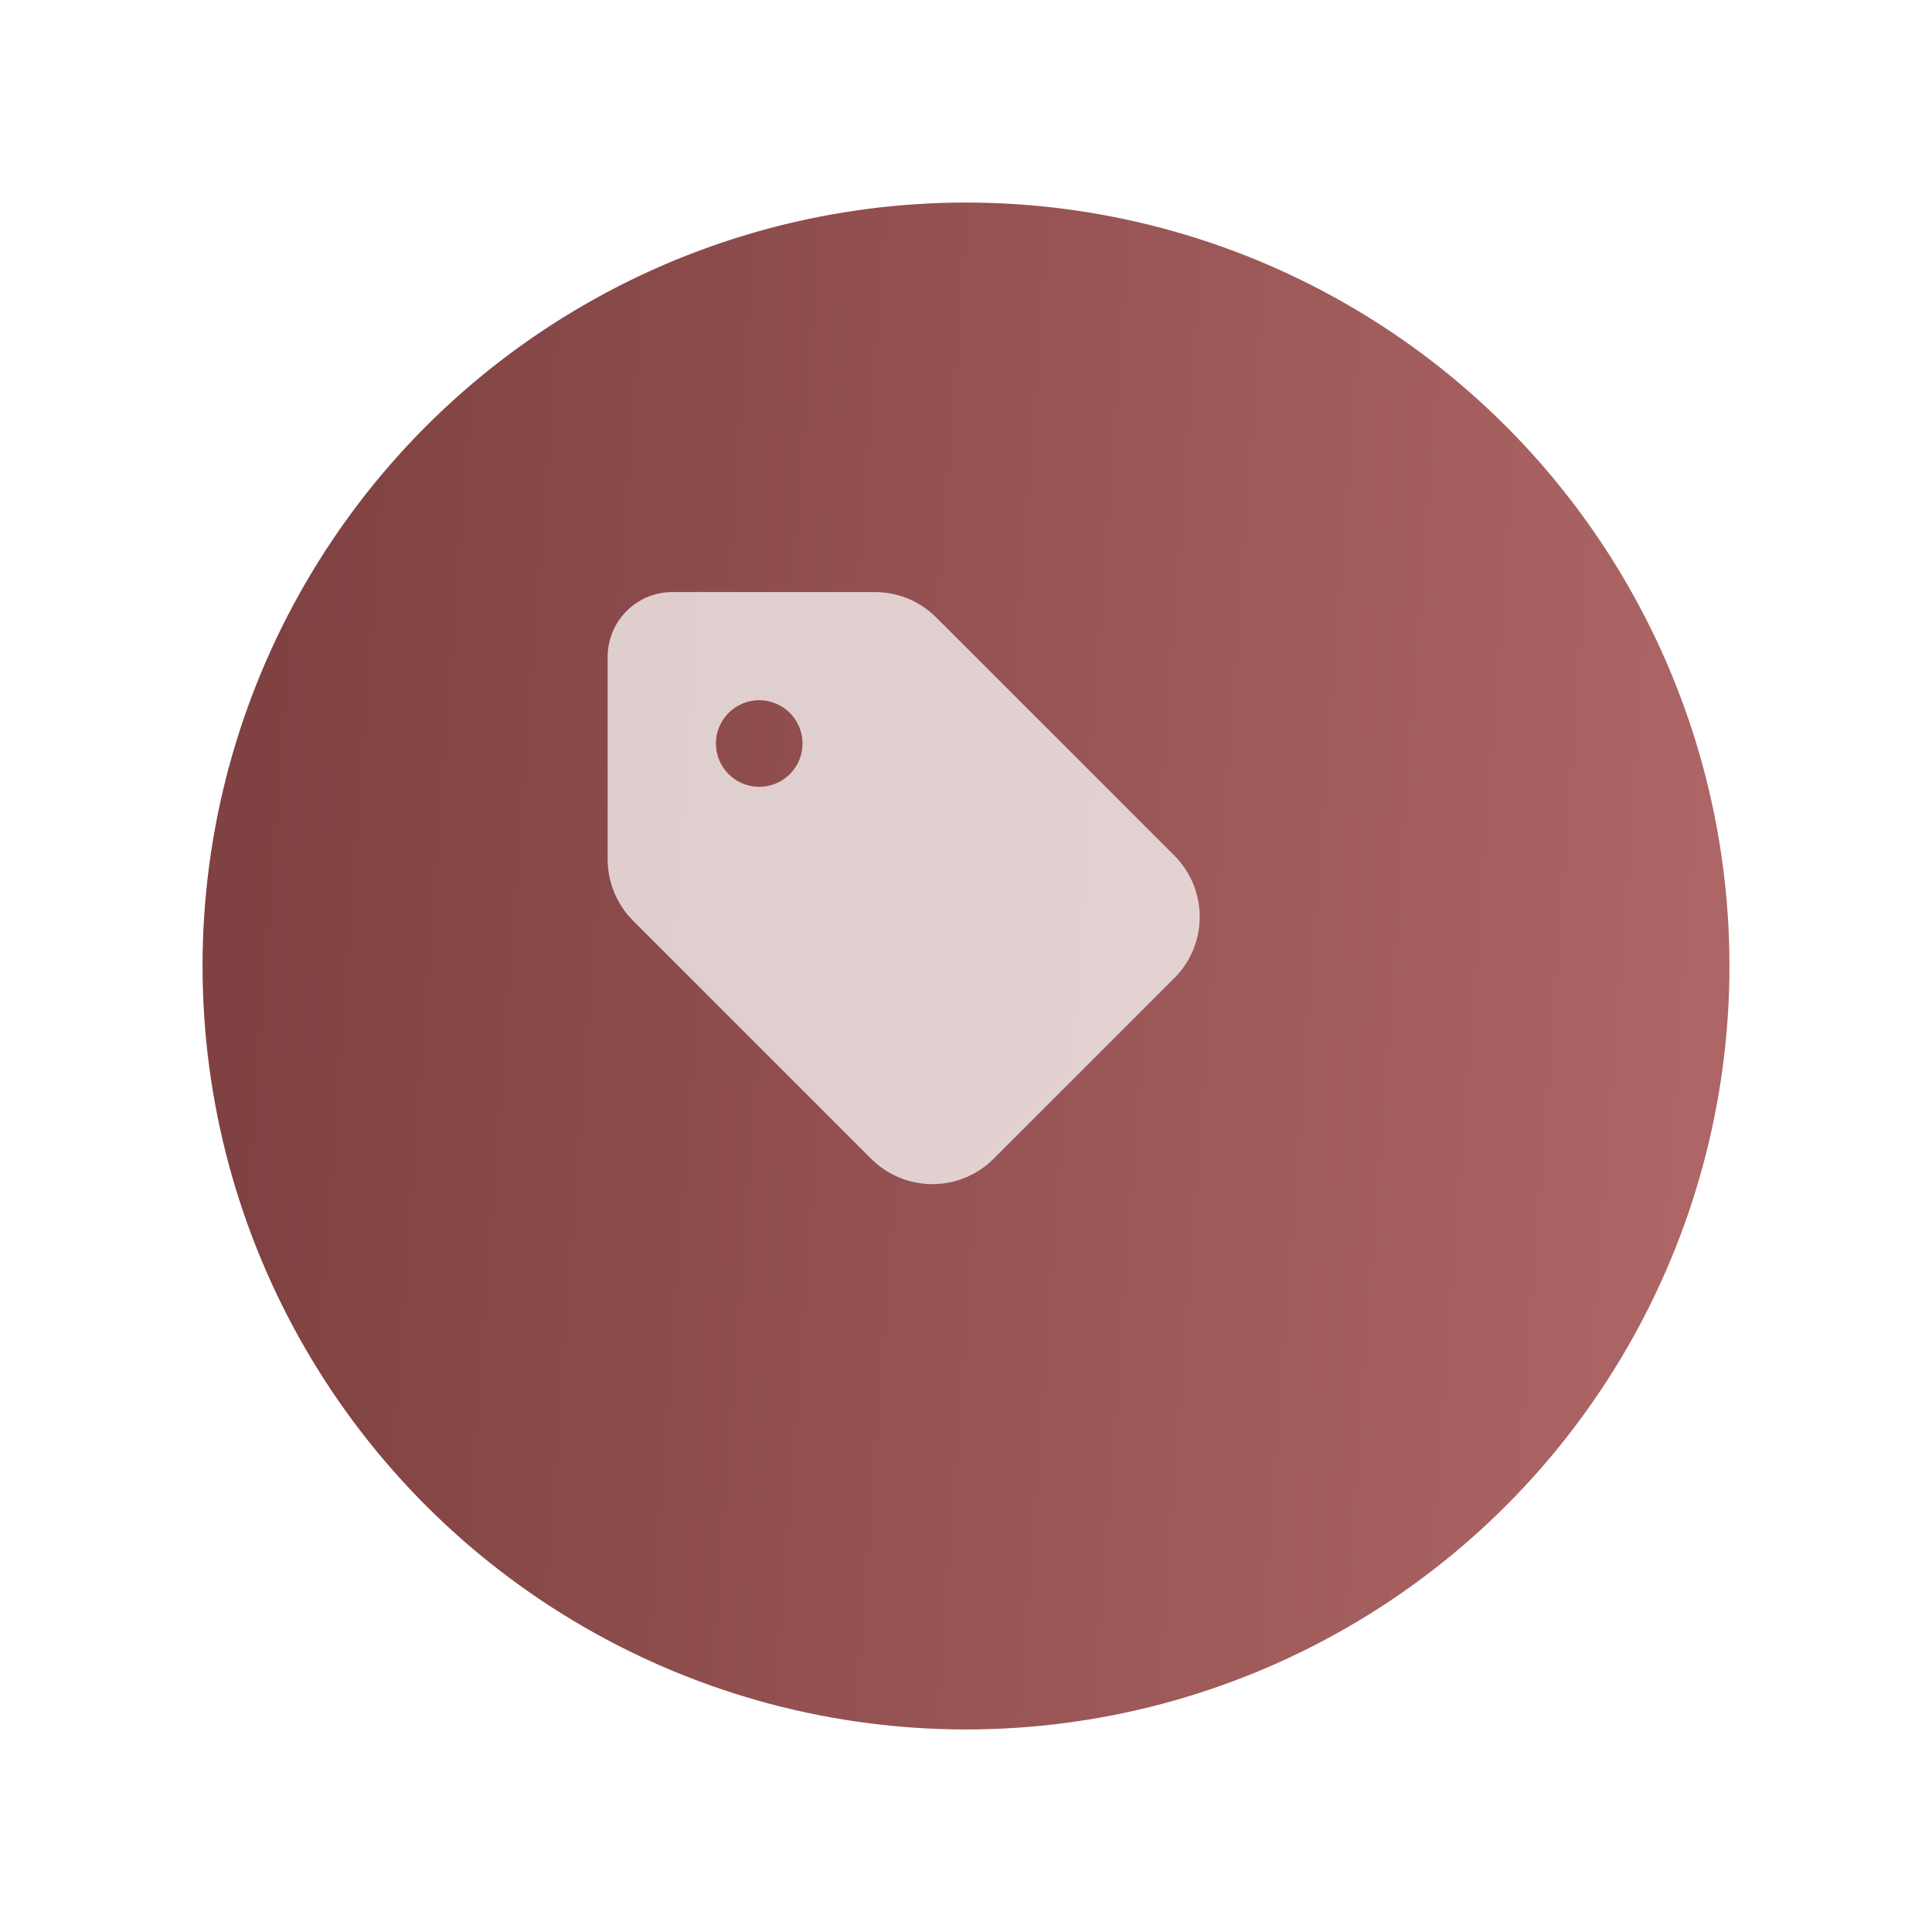 <svg width="124" height="124" viewBox="0 0 124 124" fill="none" xmlns="http://www.w3.org/2000/svg">
<g filter="url(#filter0_d_346_9)">
<circle cx="58" cy="54" r="49" fill="url(#paint0_linear_346_9)"/>
</g>
<path d="M39 42.161V55.148C39 56.624 39.582 58.04 40.624 59.083L55.913 74.371C58.085 76.543 61.603 76.543 63.775 74.371L75.371 62.775C77.543 60.603 77.543 57.085 75.371 54.913L60.083 39.624C59.04 38.582 57.624 38 56.148 38H43.17C40.868 37.991 39 39.859 39 42.161ZM48.729 44.941C49.466 44.941 50.173 45.234 50.695 45.755C51.216 46.276 51.509 46.983 51.509 47.72C51.509 48.458 51.216 49.165 50.695 49.686C50.173 50.207 49.466 50.5 48.729 50.5C47.992 50.5 47.285 50.207 46.764 49.686C46.242 49.165 45.949 48.458 45.949 47.72C45.949 46.983 46.242 46.276 46.764 45.755C47.285 45.234 47.992 44.941 48.729 44.941Z" fill="white" fill-opacity="0.73"/>
<defs>
<filter id="filter0_d_346_9" x="0.2" y="0.2" width="123.6" height="123.6" filterUnits="userSpaceOnUse" color-interpolation-filters="sRGB">
<feFlood flood-opacity="0" result="BackgroundImageFix"/>
<feColorMatrix in="SourceAlpha" type="matrix" values="0 0 0 0 0 0 0 0 0 0 0 0 0 0 0 0 0 0 127 0" result="hardAlpha"/>
<feOffset dx="4" dy="8"/>
<feGaussianBlur stdDeviation="6.4"/>
<feComposite in2="hardAlpha" operator="out"/>
<feColorMatrix type="matrix" values="0 0 0 0 0.678 0 0 0 0 0.396 0 0 0 0 0.396 0 0 0 0.25 0"/>
<feBlend mode="normal" in2="BackgroundImageFix" result="effect1_dropShadow_346_9"/>
<feBlend mode="normal" in="SourceGraphic" in2="effect1_dropShadow_346_9" result="shape"/>
</filter>
<linearGradient id="paint0_linear_346_9" x1="13.983" y1="23.846" x2="106.808" y2="30.727" gradientUnits="userSpaceOnUse">
<stop stop-color="#7F4141"/>
<stop offset="1" stop-color="#AD6565"/>
</linearGradient>
</defs>
</svg>
